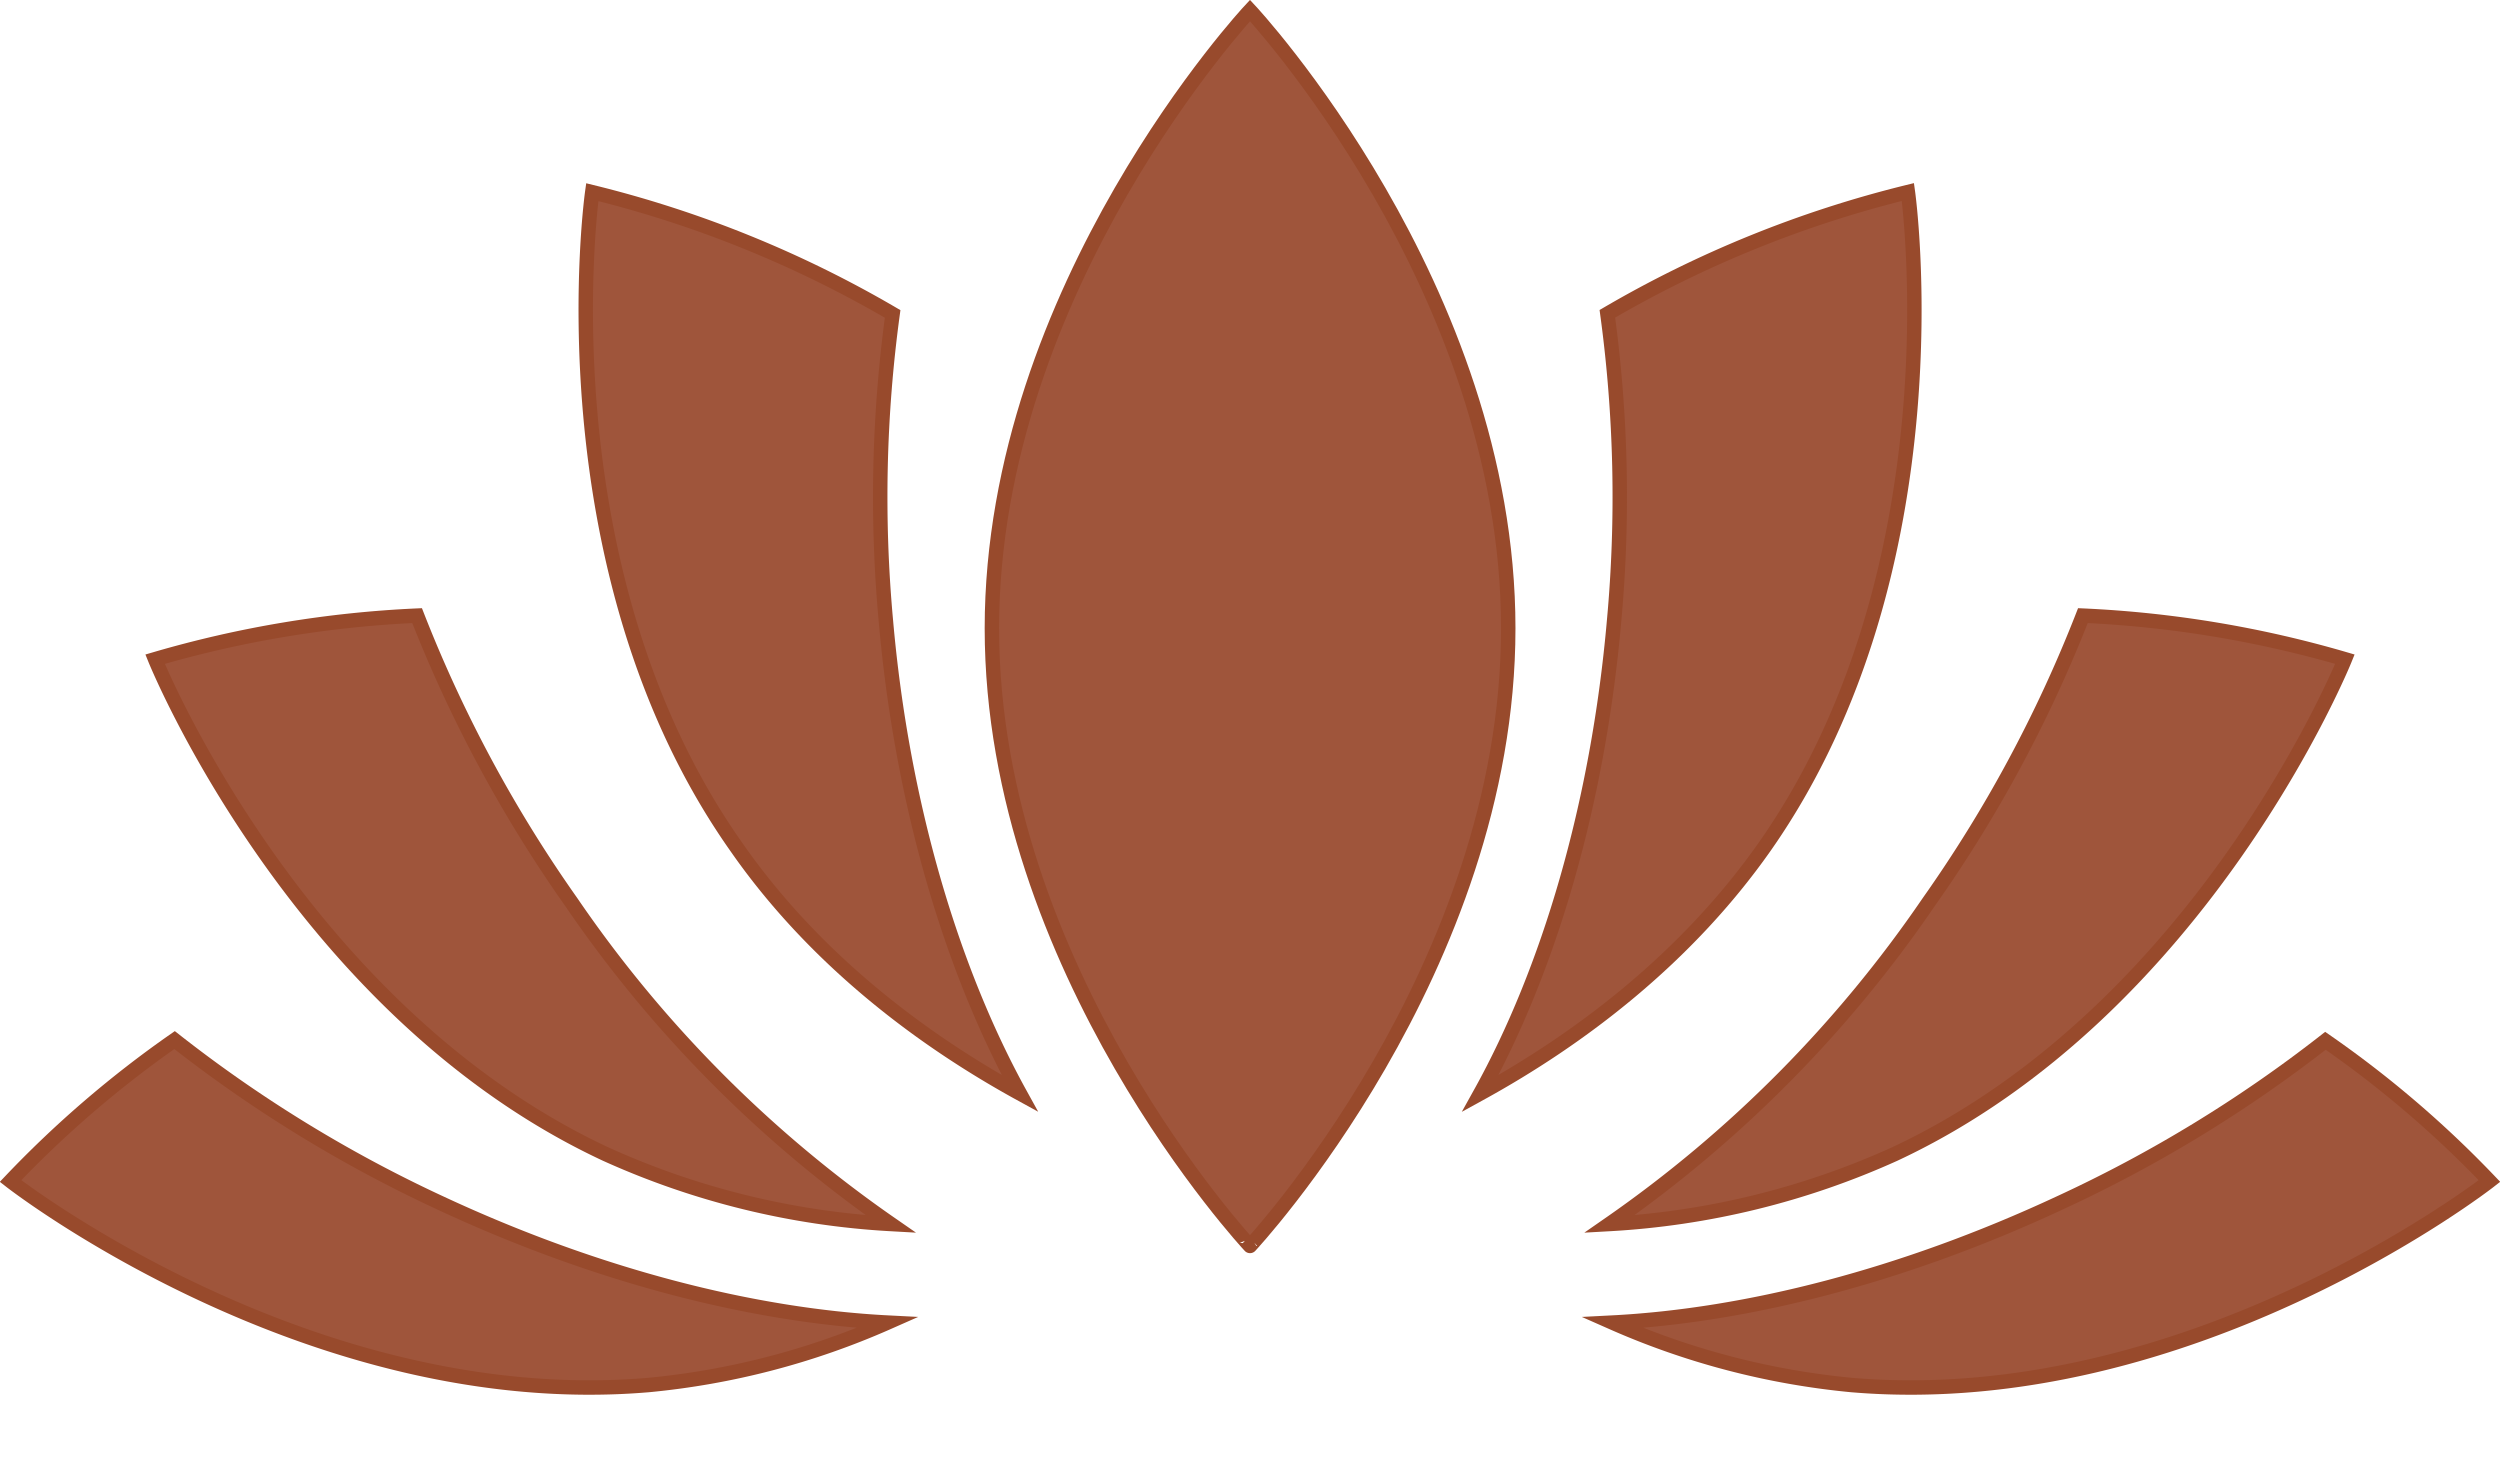 <svg xmlns="http://www.w3.org/2000/svg" viewBox="0 0 173.28 101.88"><defs><style>.cls-1{fill:#9f553b;}.cls-1,.cls-2{stroke:#984a2c;stroke-miterlimit:10;}.cls-2{fill:none;}</style></defs><g id="Слой_2" data-name="Слой 2"><g id="Слой_1-2" data-name="Слой 1"><path class="cls-1" d="M104.54,43.55c0,23.64-17.9,42.81-17.9,42.81S68.75,67.19,68.75,43.55,86.64.73,86.64.73,104.54,19.9,104.54,43.55Z"/><path class="cls-1" d="M122.34,58.65C116.89,66.42,109.5,72,102.6,75.79c4.73-8.51,8.16-20,9.28-32.8a94.14,94.14,0,0,0-.47-21.24,78.25,78.25,0,0,1,20.83-8.44S135.9,39.28,122.34,58.65Z"/><path class="cls-1" d="M162.53,45.69S152.73,70,131.3,80a55.41,55.41,0,0,1-19.75,4.84,86.52,86.52,0,0,0,22.13-22.31,93,93,0,0,0,10.69-19.86A77,77,0,0,1,162.53,45.69Z"/><path class="cls-1" d="M172.55,81.86S151.9,98,128.34,96a53.54,53.54,0,0,1-16.58-4.33c9.3-.48,20.15-3.23,31-8.29a93.28,93.28,0,0,0,18.42-11.24A73.93,73.93,0,0,1,172.55,81.86Z"/><path class="cls-1" d="M51,58.65C56.39,66.42,63.79,72,70.69,75.79,66,67.28,62.52,55.8,61.4,43a94.14,94.14,0,0,1,.47-21.24,78.12,78.12,0,0,0-20.82-8.44S37.38,39.28,51,58.65Z"/><path class="cls-1" d="M10.75,45.69S20.56,70,42,80a55.31,55.31,0,0,0,19.75,4.84A86.39,86.39,0,0,1,39.6,62.53,93.42,93.42,0,0,1,28.91,42.67,77,77,0,0,0,10.75,45.69Z"/><path class="cls-1" d="M.73,81.86S21.38,98,44.94,96a53.47,53.47,0,0,0,16.58-4.33c-9.3-.48-20.15-3.23-31-8.29A93.37,93.37,0,0,1,12.1,72.09,74.54,74.54,0,0,0,.73,81.86Z"/><line class="cls-2" x1="112.56" y1="101.38" x2="112.56" y2="101.38"/><line class="cls-2" x1="112.56" y1="101.38" x2="112.56" y2="101.38"/></g></g></svg>